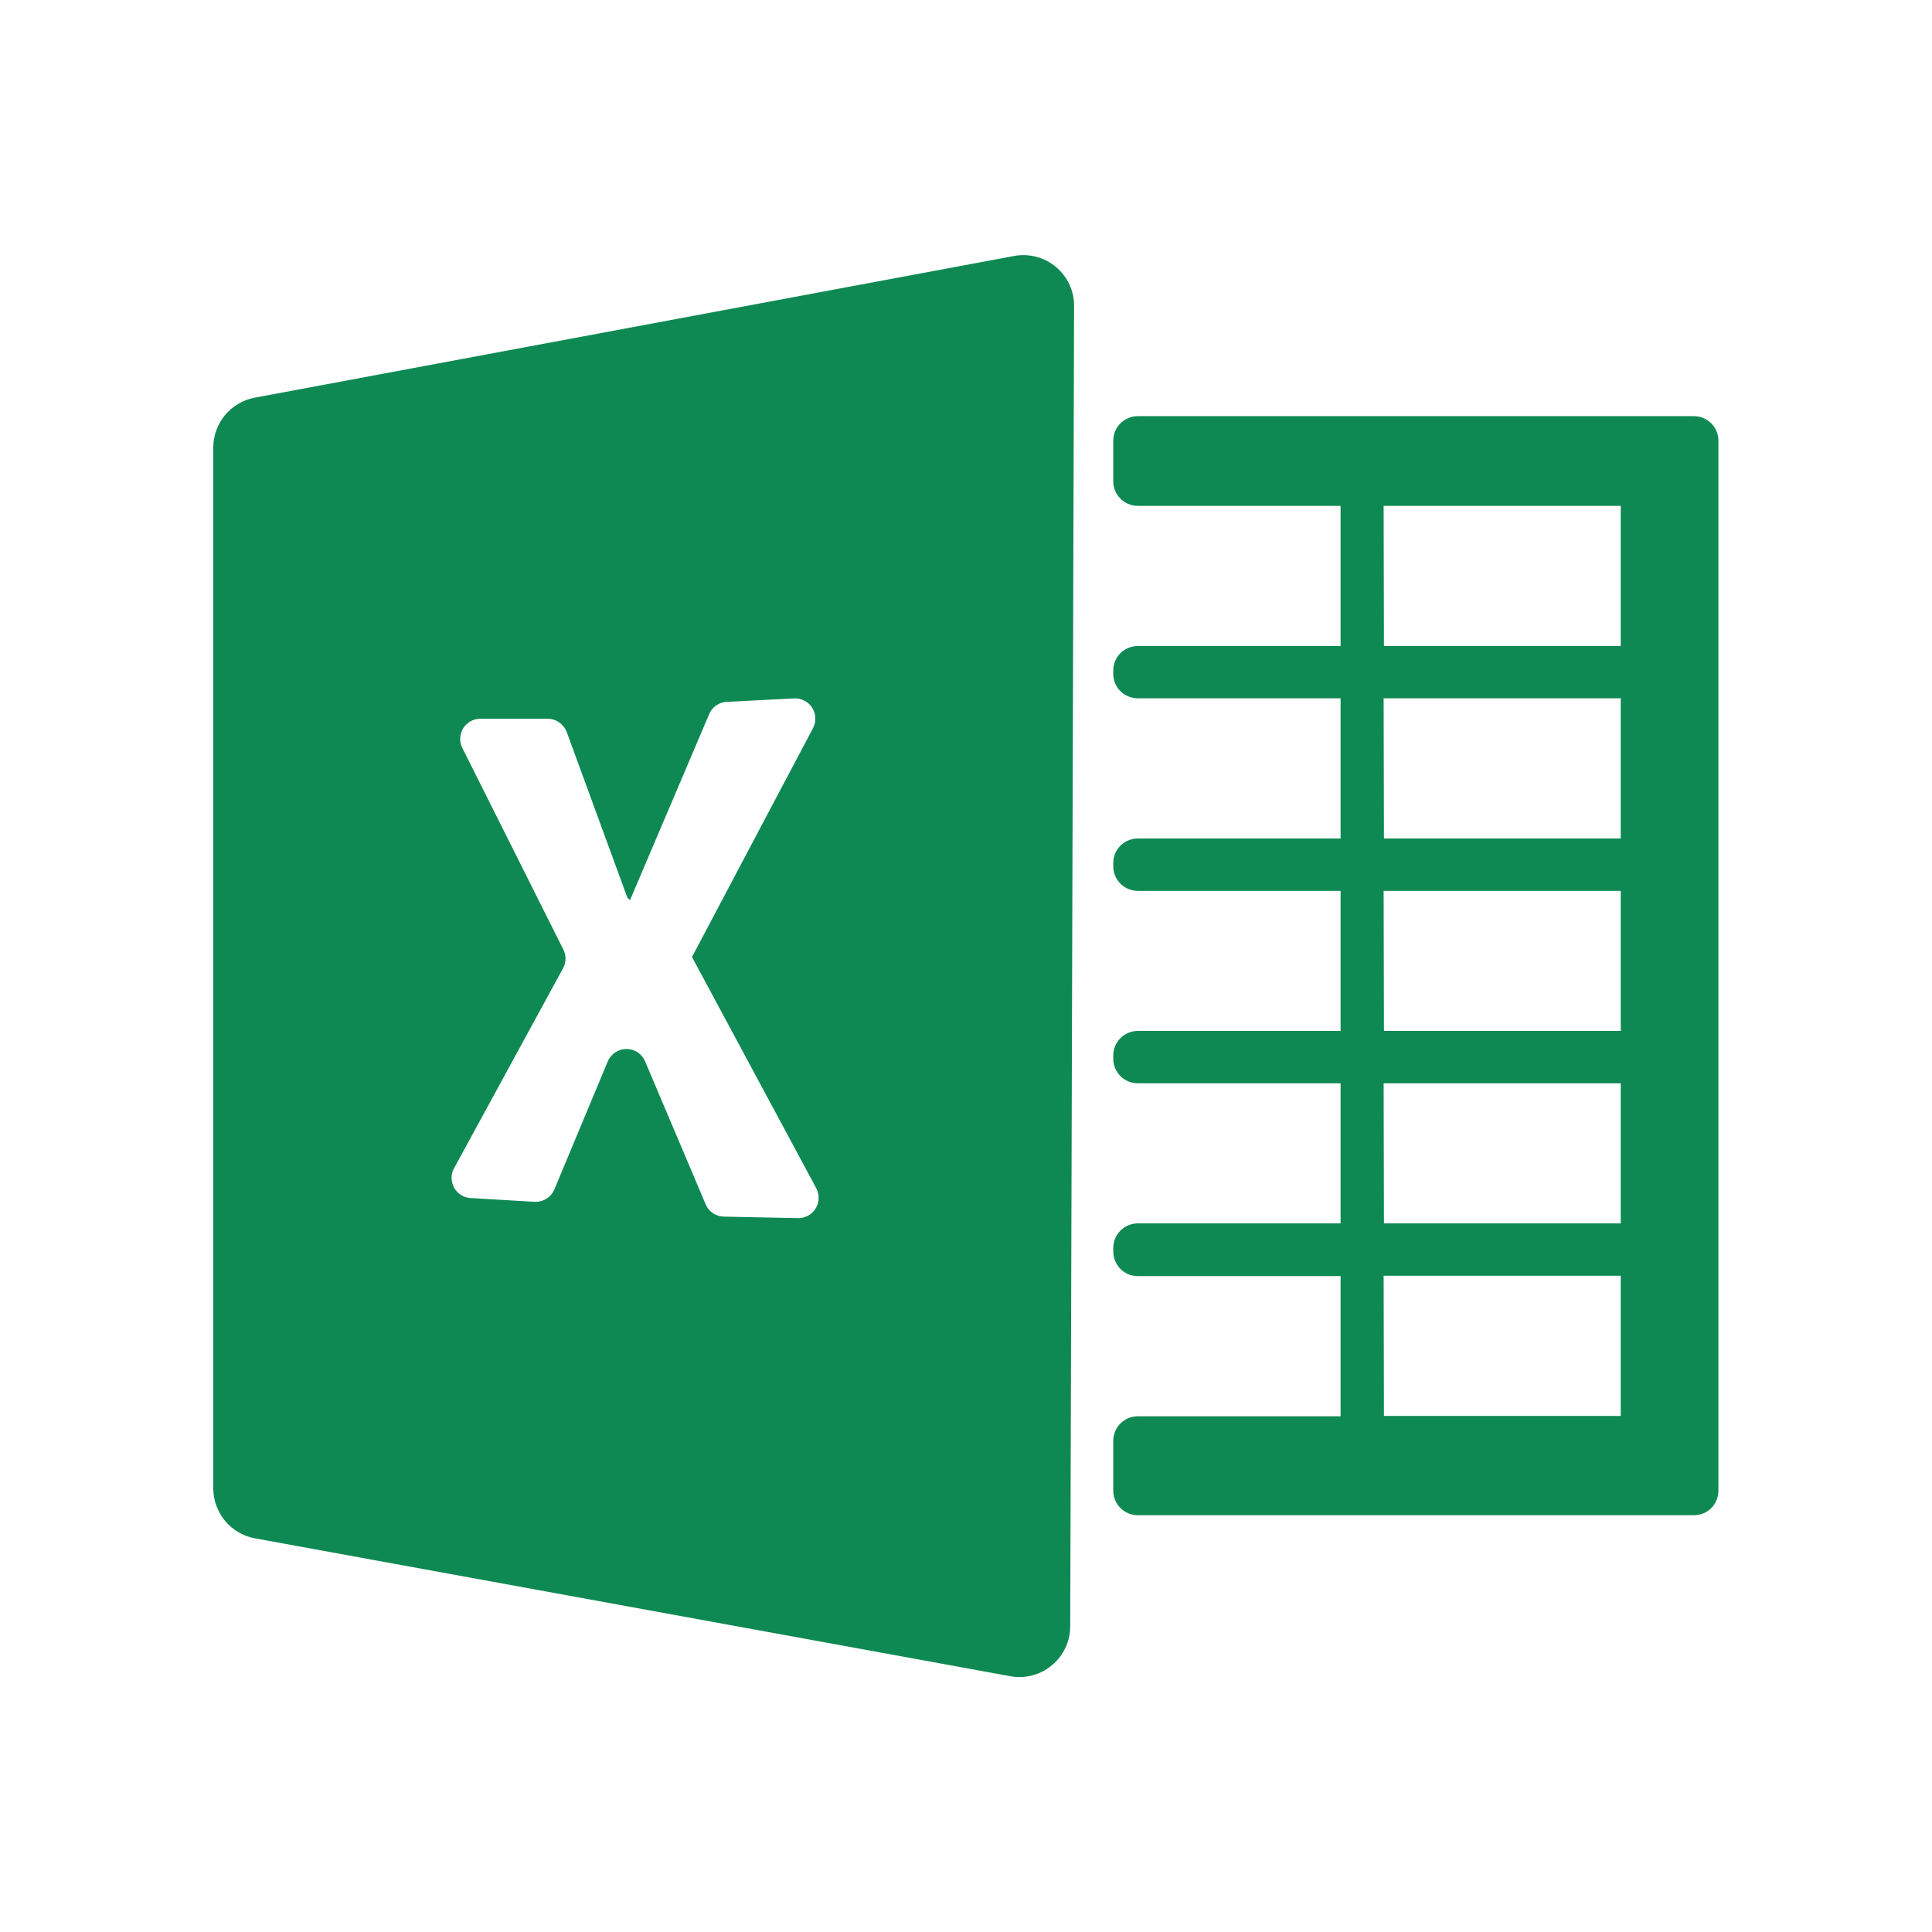 <svg width="18" height="18" viewBox="0 0 18 18" fill="none" xmlns="http://www.w3.org/2000/svg">
<path d="M9.447 2.385L2.373 3.705C2.265 3.725 2.167 3.783 2.096 3.868C2.026 3.953 1.987 4.06 1.987 4.17V13.869C1.988 13.979 2.027 14.085 2.097 14.17C2.167 14.254 2.265 14.312 2.373 14.332L9.413 15.617C9.481 15.63 9.551 15.627 9.618 15.609C9.685 15.592 9.747 15.56 9.8 15.515C9.854 15.471 9.896 15.416 9.926 15.353C9.955 15.291 9.971 15.223 9.971 15.153L10.007 2.854C10.008 2.784 9.993 2.715 9.964 2.651C9.934 2.588 9.892 2.532 9.838 2.487C9.784 2.442 9.722 2.41 9.654 2.392C9.587 2.375 9.516 2.372 9.447 2.385ZM7.432 11.349L6.744 11.335C6.707 11.334 6.672 11.323 6.641 11.302C6.611 11.282 6.588 11.253 6.574 11.219L6.011 9.89C5.997 9.855 5.973 9.826 5.942 9.805C5.91 9.784 5.874 9.773 5.837 9.773C5.799 9.773 5.763 9.784 5.732 9.805C5.701 9.826 5.676 9.855 5.662 9.89L5.165 11.081C5.15 11.117 5.124 11.148 5.091 11.168C5.058 11.189 5.019 11.199 4.98 11.197L4.386 11.162C4.354 11.161 4.323 11.151 4.296 11.134C4.269 11.117 4.247 11.094 4.231 11.066C4.216 11.038 4.208 11.006 4.207 10.974C4.207 10.942 4.215 10.911 4.231 10.883L5.247 9.019C5.261 8.992 5.269 8.962 5.269 8.931C5.269 8.901 5.261 8.871 5.247 8.843L4.308 6.97C4.293 6.942 4.286 6.91 4.288 6.877C4.289 6.845 4.299 6.813 4.315 6.786C4.332 6.758 4.356 6.736 4.384 6.72C4.413 6.704 4.445 6.696 4.477 6.696H5.102C5.14 6.696 5.178 6.708 5.21 6.731C5.242 6.753 5.266 6.784 5.28 6.82L5.845 8.363L5.87 8.386L6.607 6.654C6.621 6.621 6.643 6.593 6.673 6.572C6.702 6.552 6.736 6.54 6.772 6.539L7.398 6.507C7.431 6.505 7.464 6.512 7.494 6.528C7.524 6.543 7.549 6.566 7.567 6.594C7.585 6.623 7.595 6.655 7.596 6.689C7.598 6.722 7.59 6.755 7.574 6.785L6.447 8.916L7.604 11.069C7.62 11.099 7.628 11.132 7.627 11.165C7.626 11.198 7.617 11.231 7.599 11.259C7.582 11.288 7.557 11.311 7.527 11.327C7.498 11.342 7.465 11.35 7.432 11.349Z" fill="#0F8953"/>
<path d="M15.784 3.877H10.601C10.54 3.877 10.482 3.902 10.439 3.944C10.396 3.987 10.372 4.045 10.372 4.106V4.485C10.372 4.545 10.396 4.603 10.439 4.646C10.482 4.689 10.54 4.713 10.601 4.713H12.49V6.019H10.601C10.54 6.019 10.482 6.043 10.439 6.085C10.396 6.128 10.372 6.186 10.372 6.247V6.278C10.372 6.339 10.396 6.397 10.439 6.44C10.482 6.482 10.54 6.506 10.601 6.506H12.49V7.812H10.601C10.54 7.812 10.482 7.836 10.439 7.879C10.396 7.921 10.372 7.979 10.372 8.04V8.072C10.372 8.132 10.396 8.19 10.439 8.233C10.482 8.276 10.54 8.3 10.601 8.3H12.49V9.605H10.601C10.54 9.605 10.482 9.629 10.439 9.672C10.396 9.715 10.372 9.773 10.372 9.833V9.865C10.372 9.925 10.396 9.983 10.439 10.026C10.482 10.069 10.54 10.093 10.601 10.093H12.49V11.398H10.601C10.54 11.398 10.482 11.422 10.439 11.465C10.396 11.508 10.372 11.566 10.372 11.627V11.658C10.372 11.688 10.377 11.718 10.389 11.746C10.4 11.774 10.417 11.8 10.438 11.822C10.459 11.843 10.485 11.86 10.512 11.872C10.54 11.883 10.57 11.889 10.601 11.889H12.49V13.195H10.601C10.54 13.195 10.482 13.219 10.439 13.262C10.396 13.305 10.372 13.363 10.372 13.423V13.889C10.372 13.95 10.396 14.008 10.439 14.05C10.482 14.093 10.54 14.117 10.601 14.117H15.781C15.811 14.117 15.841 14.111 15.869 14.1C15.896 14.089 15.922 14.072 15.943 14.051C15.964 14.03 15.981 14.004 15.992 13.977C16.004 13.949 16.01 13.919 16.01 13.889V4.106C16.01 4.045 15.986 3.988 15.944 3.945C15.901 3.902 15.844 3.878 15.784 3.877ZM12.891 4.713H15.1V6.019H12.894L12.891 4.713ZM12.891 6.506H15.1V7.812H12.894L12.891 6.506ZM12.891 8.3H15.1V9.605H12.894L12.891 8.3ZM12.891 10.093H15.1V11.398H12.894L12.891 10.093ZM12.891 11.886H15.1V13.192H12.894L12.891 11.886Z" fill="#0F8953"/>
</svg>

